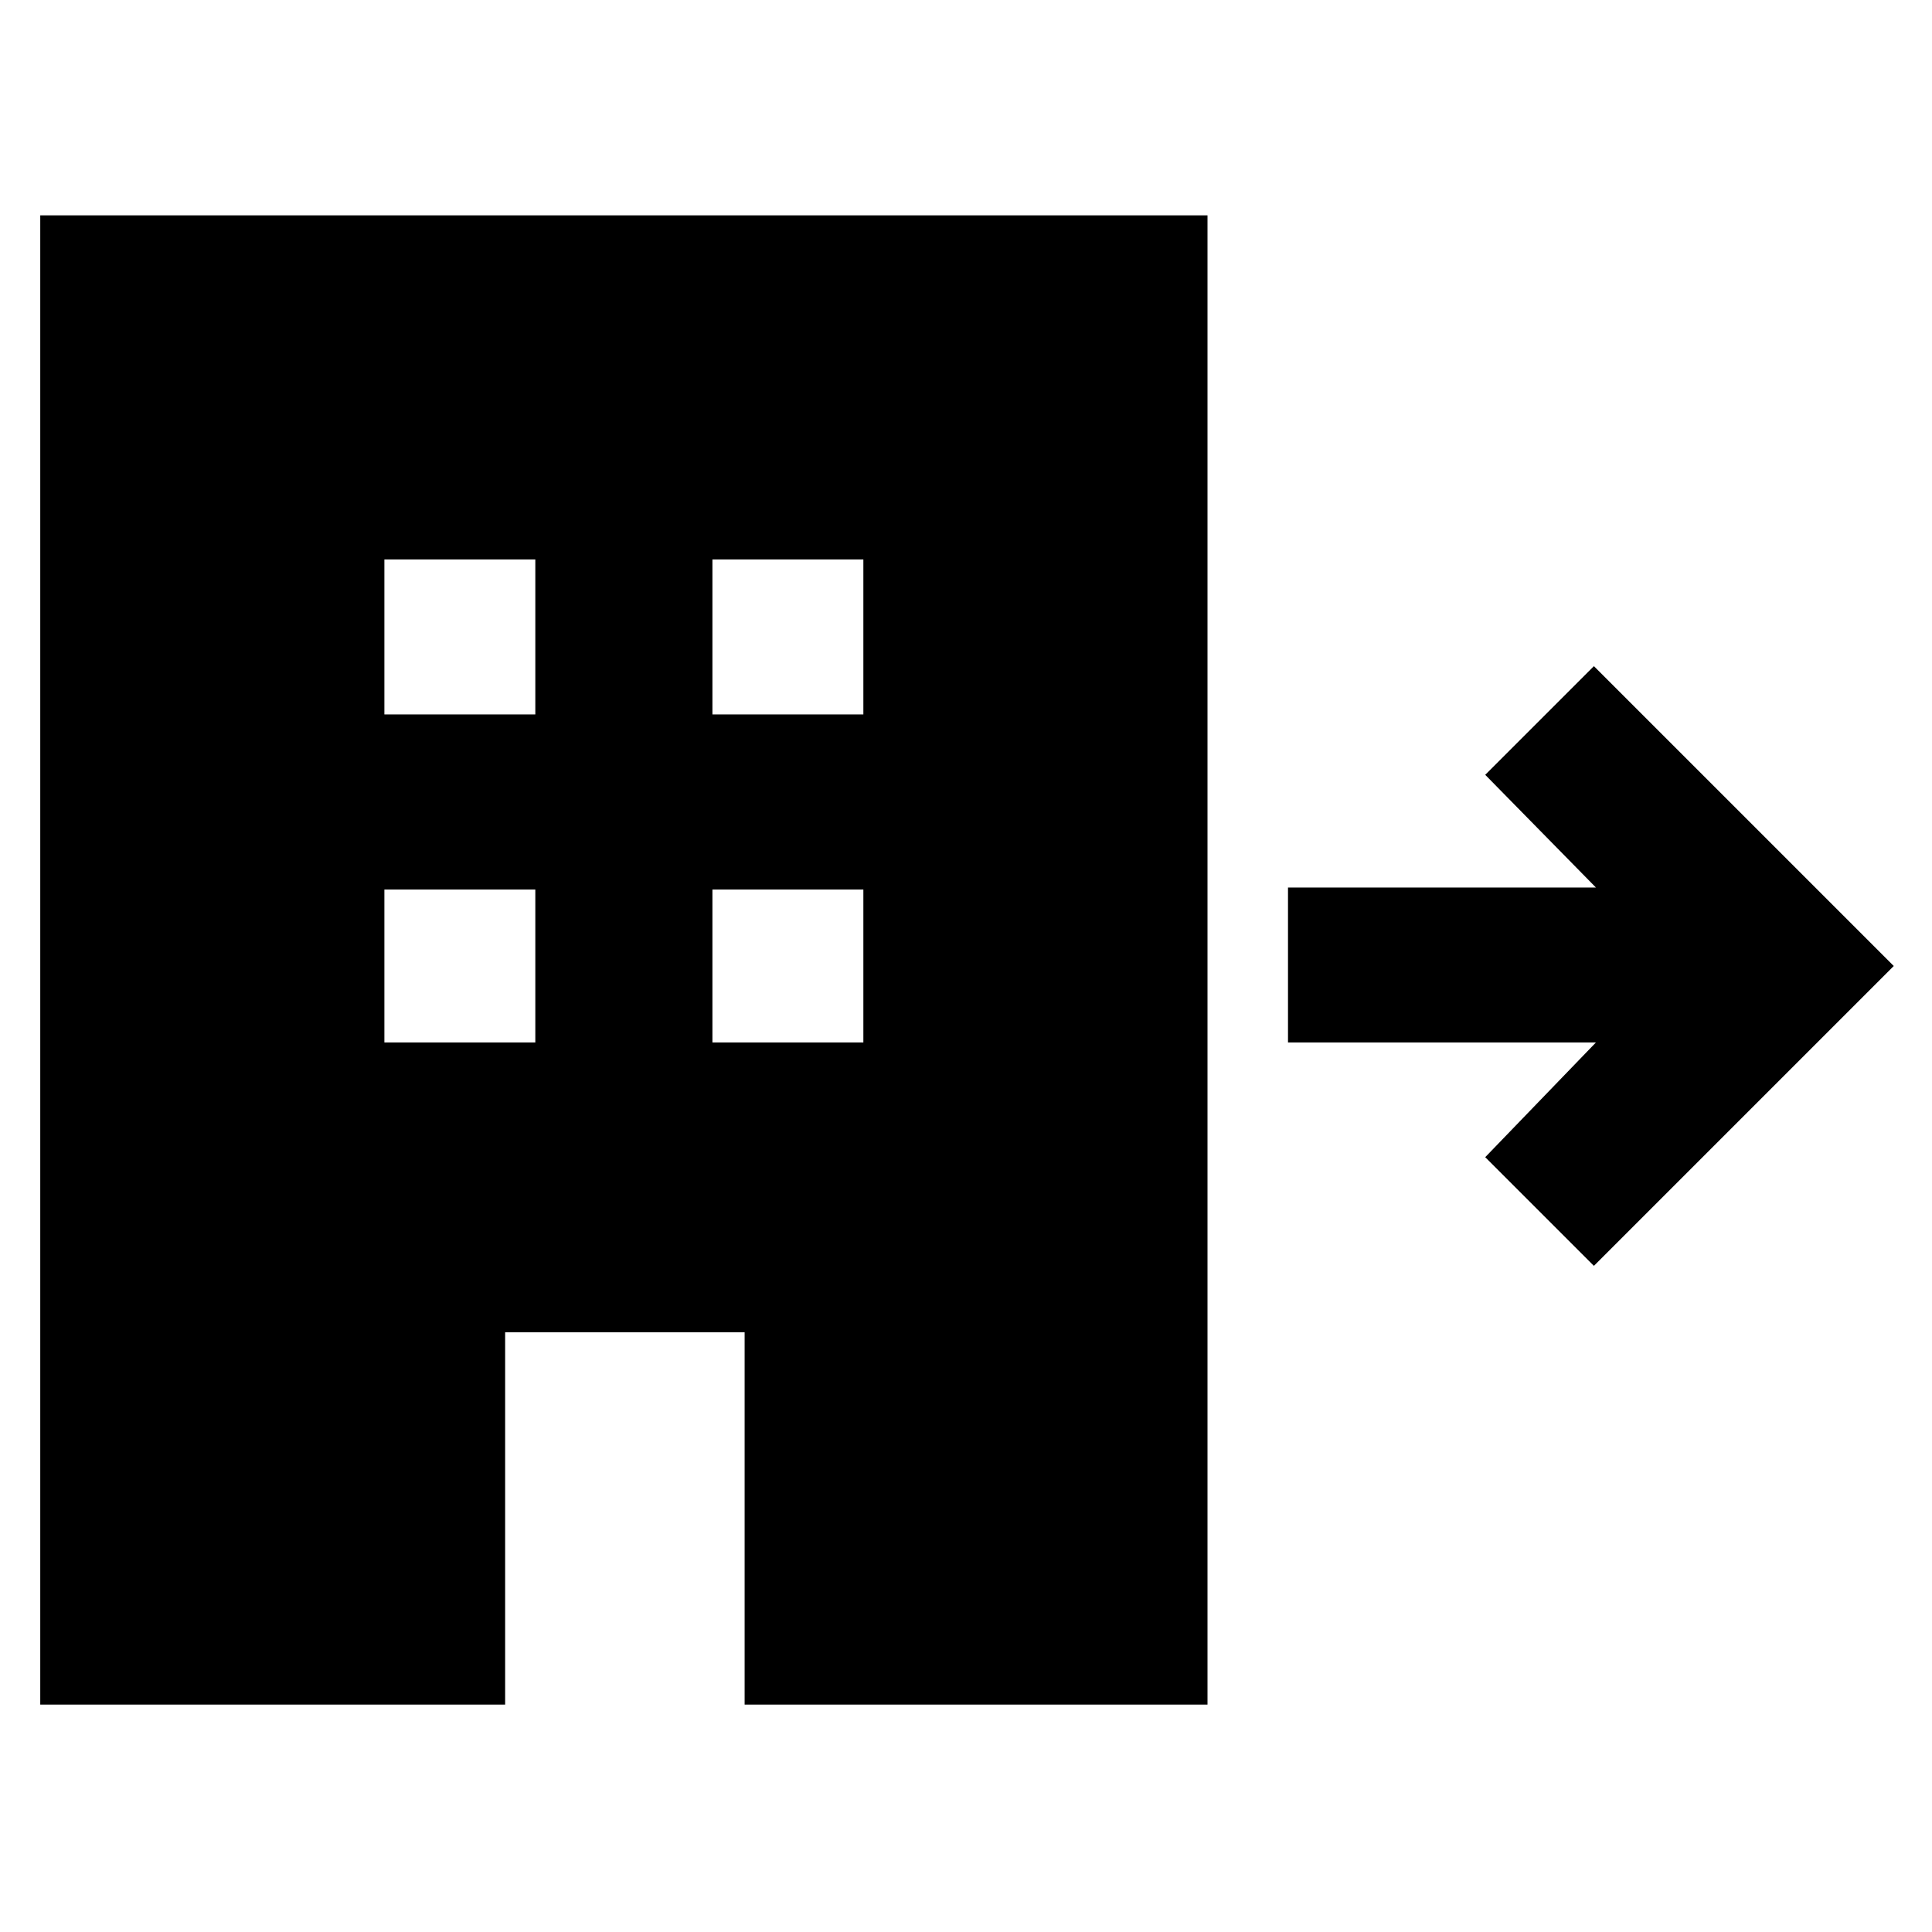<svg xmlns="http://www.w3.org/2000/svg" height="48" width="48"><path d="M1 42.35v-37h29v37H18.5V33.1h-5.95v9.25ZM9.55 25.9h3.75v-3.8H9.55Zm0-8.15h3.75V13.9H9.55Zm8.15 8.15h3.75v-3.8H17.7Zm0-8.15h3.75V13.9H17.7Zm21.9 13.7-2.7-2.7 2.75-2.85H32v-3.85h7.65l-2.75-2.8 2.7-2.7L47.05 24Z"/></svg>